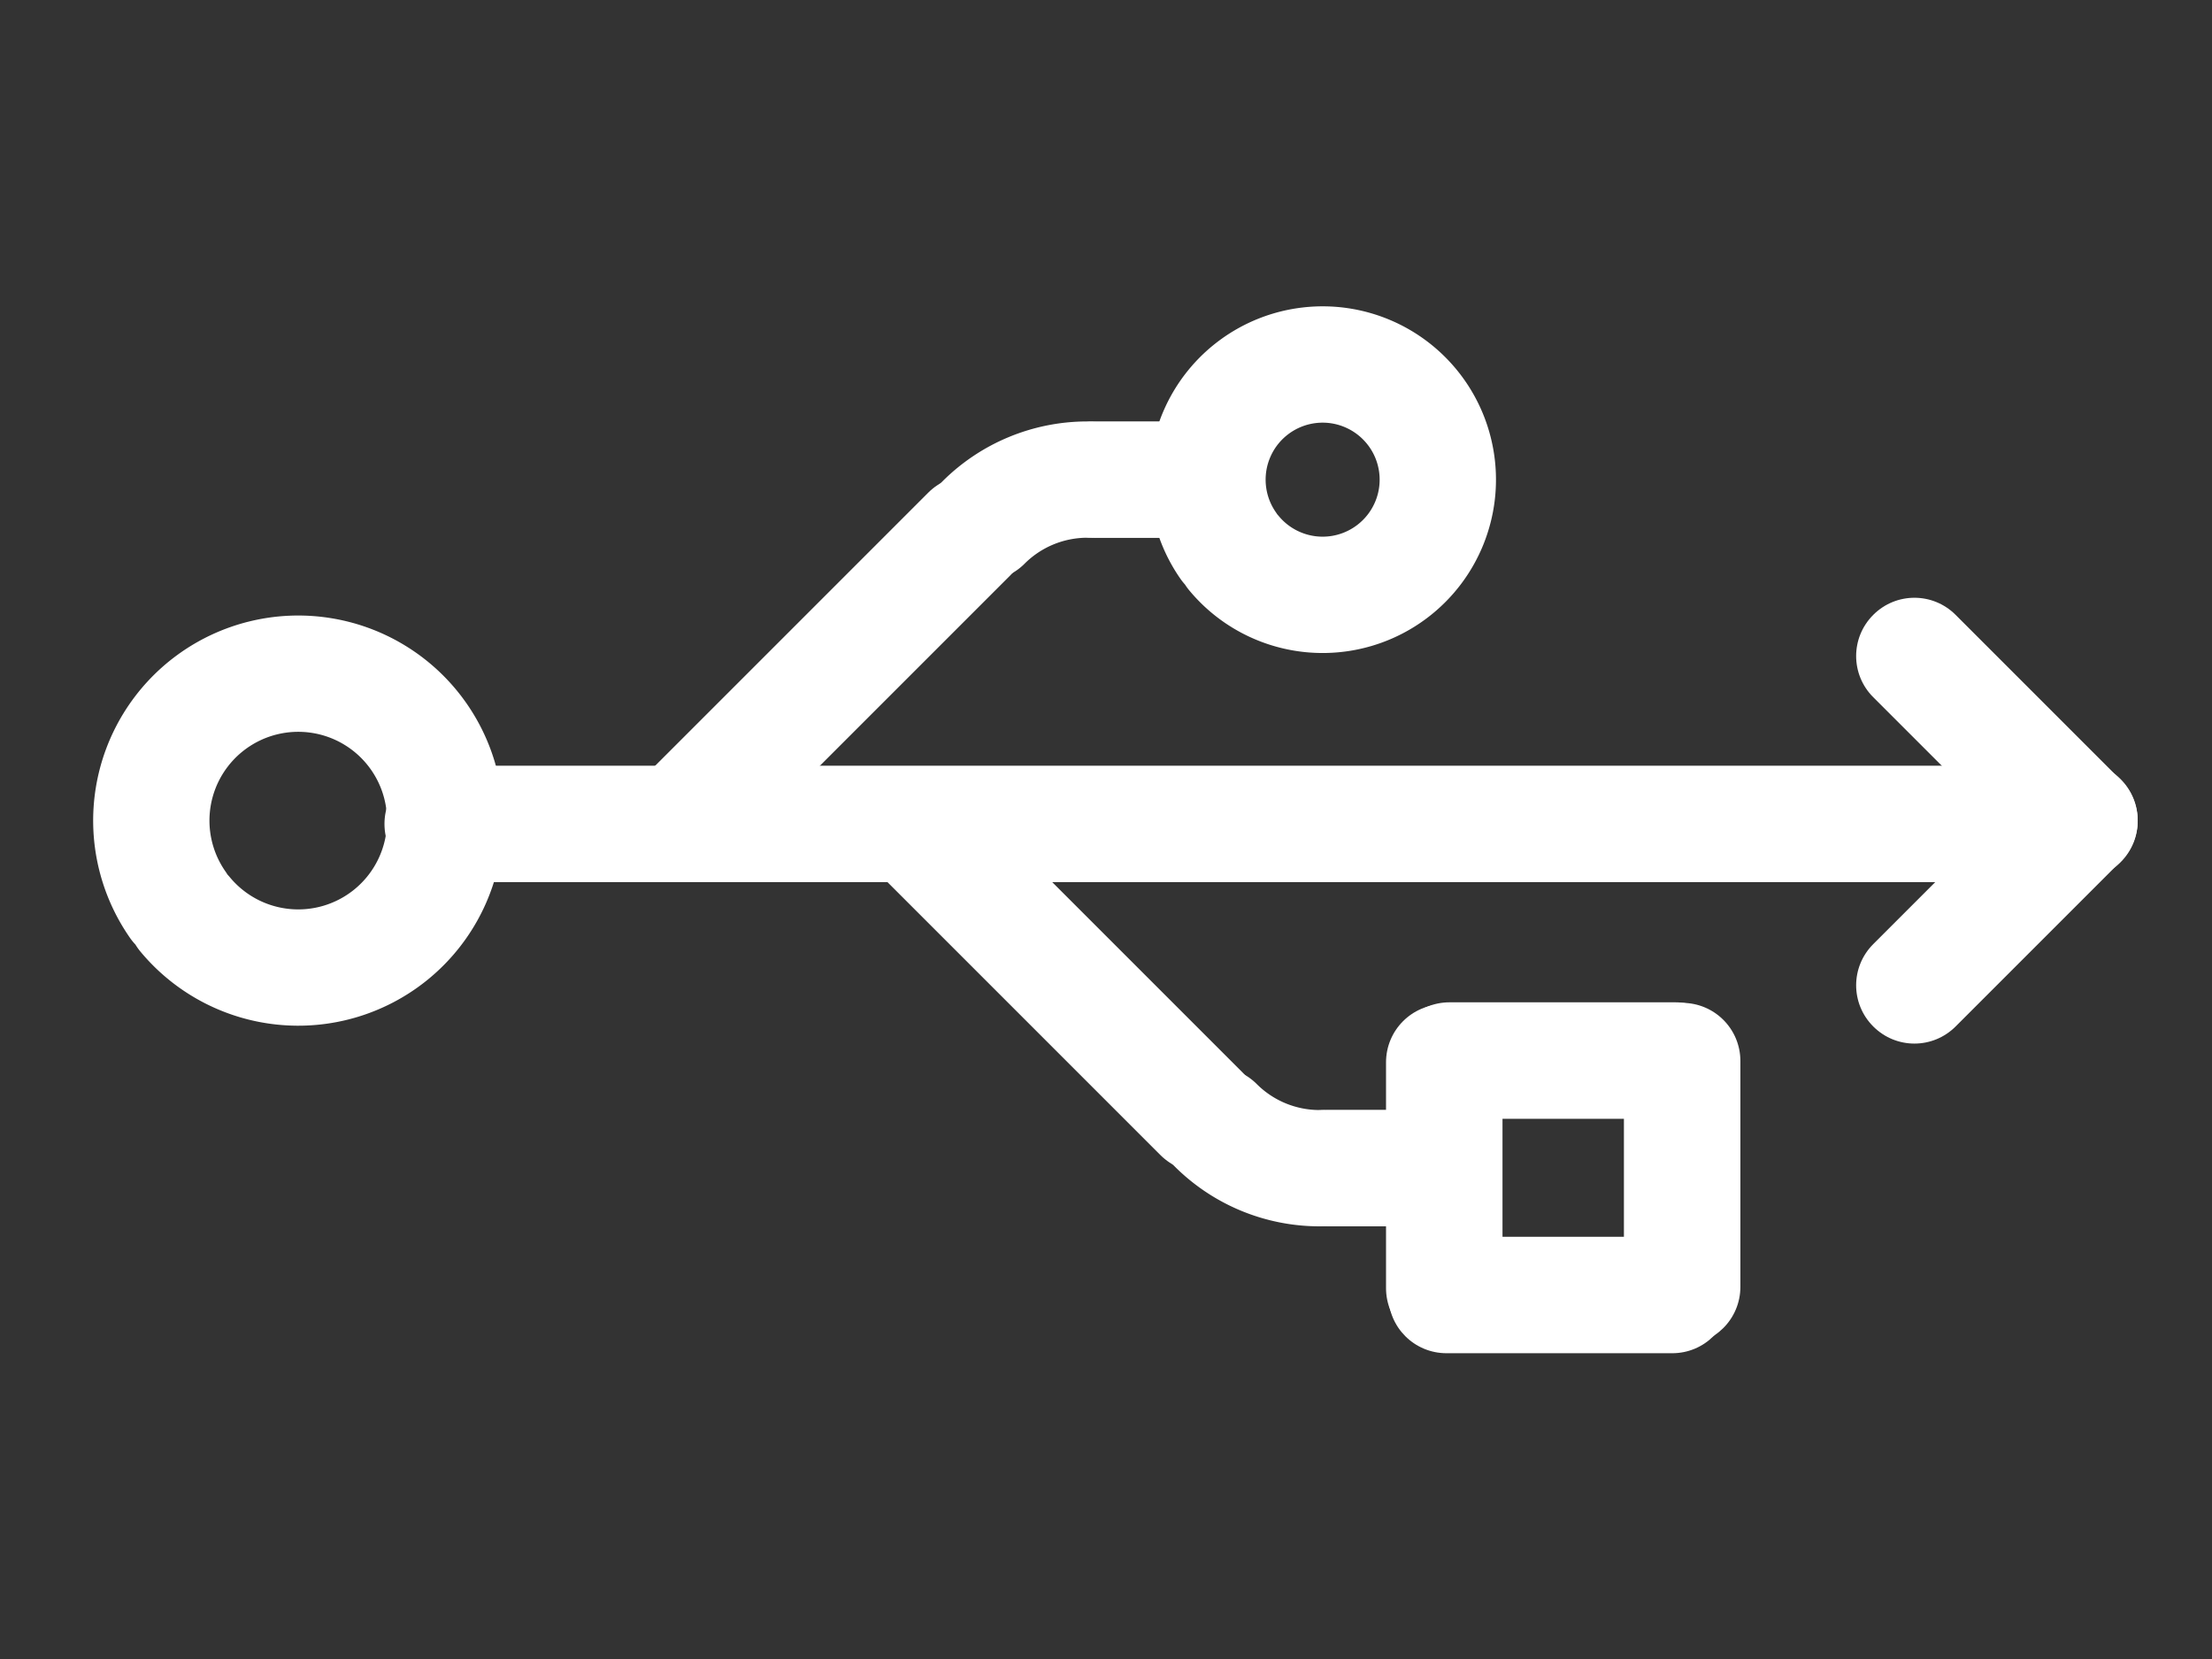 <?xml version="1.0" encoding="UTF-8" standalone="no"?>
<!-- Created with Inkscape (http://www.inkscape.org/) -->
<svg
   xmlns:dc="http://purl.org/dc/elements/1.1/"
   xmlns:cc="http://creativecommons.org/ns#"
   xmlns:rdf="http://www.w3.org/1999/02/22-rdf-syntax-ns#"
   xmlns:svg="http://www.w3.org/2000/svg"
   xmlns="http://www.w3.org/2000/svg"
   xmlns:sodipodi="http://sodipodi.sourceforge.net/DTD/sodipodi-0.dtd"
   xmlns:inkscape="http://www.inkscape.org/namespaces/inkscape"
   width="64"
   height="48"
   id="svg2"
   sodipodi:version="0.32"
   inkscape:version="0.46+devel"
   sodipodi:docname="usb.svg"
   inkscape:output_extension="org.inkscape.output.svg.inkscape"
   inkscape:export-filename="/home/hbons/Desktop/Intel/svn/moblin-ui-docs/in progress/draft visual UI/icons/icons.png"
   inkscape:export-xdpi="60.476192"
   inkscape:export-ydpi="60.476192"
   version="1.0">
  <rect width="100%" height="100%" fill="#333333" stroke="none"/>
  <sodipodi:namedview
     id="base"
     pagecolor="#ffffff"
     bordercolor="#dcdcdc"
     borderopacity="1"
     gridtolerance="10000"
     guidetolerance="10"
     objecttolerance="10"
     inkscape:pageopacity="0"
     inkscape:pageshadow="2"
     inkscape:zoom="1"
     inkscape:cx="37.947865"
     inkscape:cy="23.520784"
     inkscape:document-units="px"
     inkscape:current-layer="layer1"
     showgrid="false"
     inkscape:window-width="1280"
     inkscape:window-height="749"
     inkscape:window-x="0"
     inkscape:window-y="0"
     inkscape:snap-intersection-line-segments="false"
     inkscape:snap-bbox="true"
     inkscape:snap-nodes="false"
     inkscape:bbox-paths="true"
     inkscape:showpageshadow="false"
     showguides="false"
     inkscape:guide-bbox="true"
     inkscape:bbox-nodes="true"
     inkscape:snap-global="false">
    <inkscape:grid
       enabled="true"
       visible="true"
       id="grid4079"
       type="xygrid"
       empspacing="5" />
    <sodipodi:guide
       id="guide7317"
       position="566.053,854.147"
       orientation="1,0" />
  </sodipodi:namedview>
  <defs
     id="defs4">
    <inkscape:perspective
       sodipodi:type="inkscape:persp3d"
       inkscape:vp_x="0 : 24 : 1"
       inkscape:vp_y="0 : 1000 : 0"
       inkscape:vp_z="64 : 24 : 1"
       inkscape:persp3d-origin="32 : 16 : 1"
       id="perspective24" />
  </defs>
  <g
     style="display:inline"
     id="layer1"
     inkscape:groupmode="layer"
     inkscape:label="Layer 1">
    <path
       sodipodi:open="true"
       sodipodi:end="7.161681"
       sodipodi:start="0.96175441"
       sodipodi:type="arc"
       style="fill:none;stroke:#ffffff;stroke-width:18.188;stroke-linecap:round;stroke-miterlimit:4;stroke-opacity:1;stroke-dasharray:none;stroke-dashoffset:0;display:inline"
       id="path7230"
       sodipodi:cx="-25.809397"
       sodipodi:cy="179.43886"
       sodipodi:rx="22.98097"
       sodipodi:ry="22.98097"
       d="m -12.662,198.288 a 22.981,22.981 0 1 1 1.522,-1.159"
       transform="matrix(0,0.185,-0.185,0,41.826,28.518)" />
    <path
       sodipodi:nodetypes="cccsccc"
       style="fill:#ffffff;fill-opacity:1;stroke:none;display:inline"
       d="m 59.749,23.839 c 0,-0.934 -0.752,-1.685 -1.685,-1.685 l -45.255,0 c -0.934,0 -1.685,0.752 -1.685,1.685 0,0.934 0.752,1.685 1.685,1.685 l 45.255,0 c 0.934,0 1.685,-0.752 1.685,-1.685 z"
       id="path7232" />
    <path
       style="fill:#ffffff;fill-opacity:1;stroke:none;display:inline"
       d="m 61.355,22.543 c 0.66,0.66 0.66,1.723 0,2.383 l -4.773,4.773 c -0.66,0.66 -1.723,0.66 -2.383,0 -0.66,-0.66 -0.66,-1.723 4.7e-5,-2.383 l 4.773,-4.773 c 0.66,-0.66 1.723,-0.66 2.383,0 z"
       id="path7234" />
    <path
       id="path7236"
       d="m 61.355,24.946 c 0.66,-0.66 0.66,-1.723 0,-2.383 l -4.773,-4.773 c -0.66,-0.66 -1.723,-0.66 -2.383,0 -0.66,0.66 -0.66,1.723 4.7e-5,2.383 l 4.773,4.773 c 0.66,0.66 1.723,0.66 2.383,0 z"
       style="fill:#ffffff;fill-opacity:1;stroke:none;display:inline" />
    <path
       sodipodi:open="true"
       sodipodi:end="7.161681"
       sodipodi:start="0.96175441"
       sodipodi:type="arc"
       style="fill:none;stroke:#ffffff;stroke-width:23.213;stroke-linecap:round;stroke-miterlimit:4;stroke-opacity:1;stroke-dasharray:none;stroke-dashoffset:0;display:inline"
       id="path7240"
       sodipodi:cx="-25.809397"
       sodipodi:cy="179.43886"
       sodipodi:rx="22.98097"
       sodipodi:ry="22.98097"
       d="m -12.662,198.288 a 22.981,22.981 0 1 1 1.522,-1.159"
       transform="matrix(0,0.145,-0.145,0,64.287,17.621)" />
    <path
       id="path7242"
       d="m 48.67,38.915 c 0.934,0 1.685,-0.752 1.685,-1.685 l 0,-6.529 c 0,-0.934 -0.752,-1.685 -1.685,-1.685 -0.934,0 -1.685,0.752 -1.685,1.685 l 0,6.529 c 0,0.934 0.752,1.685 1.685,1.685 z"
       style="fill:#ffffff;fill-opacity:1;stroke:none;display:inline"
       sodipodi:nodetypes="cccsccc" />
    <path
       sodipodi:nodetypes="cccsccc"
       style="fill:#ffffff;fill-opacity:1;stroke:none;display:inline"
       d="m 40.256,30.685 c 0,0.934 0.752,1.685 1.685,1.685 l 6.529,0 c 0.934,0 1.685,-0.752 1.685,-1.685 0,-0.934 -0.752,-1.685 -1.685,-1.685 l -6.529,0 c -0.934,0 -1.685,0.752 -1.685,1.685 z"
       id="path7244" />
    <path
       sodipodi:nodetypes="cccsccc"
       style="fill:#ffffff;fill-opacity:1;stroke:none;display:inline"
       d="m 41.787,38.953 c 0.934,0 1.685,-0.752 1.685,-1.685 l 0,-6.529 c 0,-0.934 -0.752,-1.685 -1.685,-1.685 -0.934,0 -1.685,0.752 -1.685,1.685 l 0,6.529 c 0,0.934 0.752,1.685 1.685,1.685 z"
       id="path7246" />
    <path
       sodipodi:nodetypes="cccsccc"
       style="fill:#ffffff;fill-opacity:1;stroke:none;display:inline"
       d="m 40.168,37.468 c 0,0.934 0.752,1.685 1.685,1.685 l 6.529,0 c 0.934,0 1.685,-0.752 1.685,-1.685 0,-0.934 -0.752,-1.685 -1.685,-1.685 l -6.529,0 c -0.934,0 -1.685,0.752 -1.685,1.685 z"
       id="path7248" />
    <path
       sodipodi:nodetypes="cccsccc"
       id="path7259"
       d="m 29.239,14.255 c 0.66,0.66 0.66,1.723 0,2.383 l -8.31,8.31 c -0.66,0.66 -1.723,0.66 -2.383,0 -0.66,-0.66 -0.66,-1.723 4.6e-5,-2.383 l 8.31,-8.31 c 0.66,-0.66 1.723,-0.66 2.383,0 z"
       style="fill:#ffffff;fill-opacity:1;stroke:none;display:inline" />
    <path
       sodipodi:open="true"
       sodipodi:end="3.1415927"
       sodipodi:start="2.3561945"
       sodipodi:type="arc"
       style="fill:#ffffff;stroke:#ffffff;stroke-width:18.188;stroke-linecap:round;stroke-miterlimit:4;stroke-opacity:1;stroke-dasharray:none;stroke-dashoffset:0;display:inline;fill-opacity:1"
       id="path7240-7"
       sodipodi:cx="-25.809397"
       sodipodi:cy="179.43886"
       sodipodi:rx="22.98097"
       sodipodi:ry="22.98097"
       d="m -42.059,195.689 a 22.981,22.981 0 0 1 -6.731,-16.25"
       transform="matrix(0,0.185,-0.185,0,64.656,22.902)" />
    <path
       id="path7238-0"
       d="m 36.58,13.878 c 0,-0.934 -0.752,-1.685 -1.685,-1.685 l -3.213,0 c -0.934,0 -1.685,0.752 -1.685,1.685 0,0.934 0.752,1.685 1.685,1.685 l 3.213,0 c 0.934,0 1.685,-0.752 1.685,-1.685 z"
       style="fill:#ffffff;fill-opacity:1;stroke:none;display:inline"
       sodipodi:nodetypes="cccsccc" />
    <path
       style="fill:#ffffff;fill-opacity:1;stroke:none;display:inline"
       d="m 35.957,33.419 c 0.66,-0.66 0.66,-1.723 0,-2.383 l -8.31,-8.31 c -0.66,-0.66 -1.723,-0.66 -2.383,0 -0.66,0.66 -0.66,1.723 4.7e-5,2.383 l 8.31,8.31 c 0.66,0.66 1.723,0.66 2.383,0 z"
       id="path7381"
       sodipodi:nodetypes="cccsccc" />
    <path
       transform="matrix(0,-0.185,-0.185,0,71.374,24.773)"
       d="m -42.059,195.689 a 22.981,22.981 0 0 1 -6.731,-16.25"
       sodipodi:ry="22.98097"
       sodipodi:rx="22.98097"
       sodipodi:cy="179.43886"
       sodipodi:cx="-25.809397"
       id="path7383"
       style="fill:#ffffff;stroke:#ffffff;stroke-width:18.188;stroke-linecap:round;stroke-miterlimit:4;stroke-opacity:1;stroke-dasharray:none;stroke-dashoffset:0;display:inline;fill-opacity:1"
       sodipodi:type="arc"
       sodipodi:start="2.3561945"
       sodipodi:end="3.1415927"
       sodipodi:open="true" />
    <path
       sodipodi:nodetypes="cccsccc"
       style="fill:#ffffff;fill-opacity:1;stroke:none;display:inline"
       d="m 43.298,33.796 c 0,0.934 -0.752,1.685 -1.685,1.685 l -3.213,-5e-5 c -0.934,5e-5 -1.685,-0.752 -1.685,-1.685 0,-0.934 0.752,-1.685 1.685,-1.685 l 3.213,0 c 0.934,0 1.685,0.752 1.685,1.685 z"
       id="path7385" />
  </g>
</svg>
